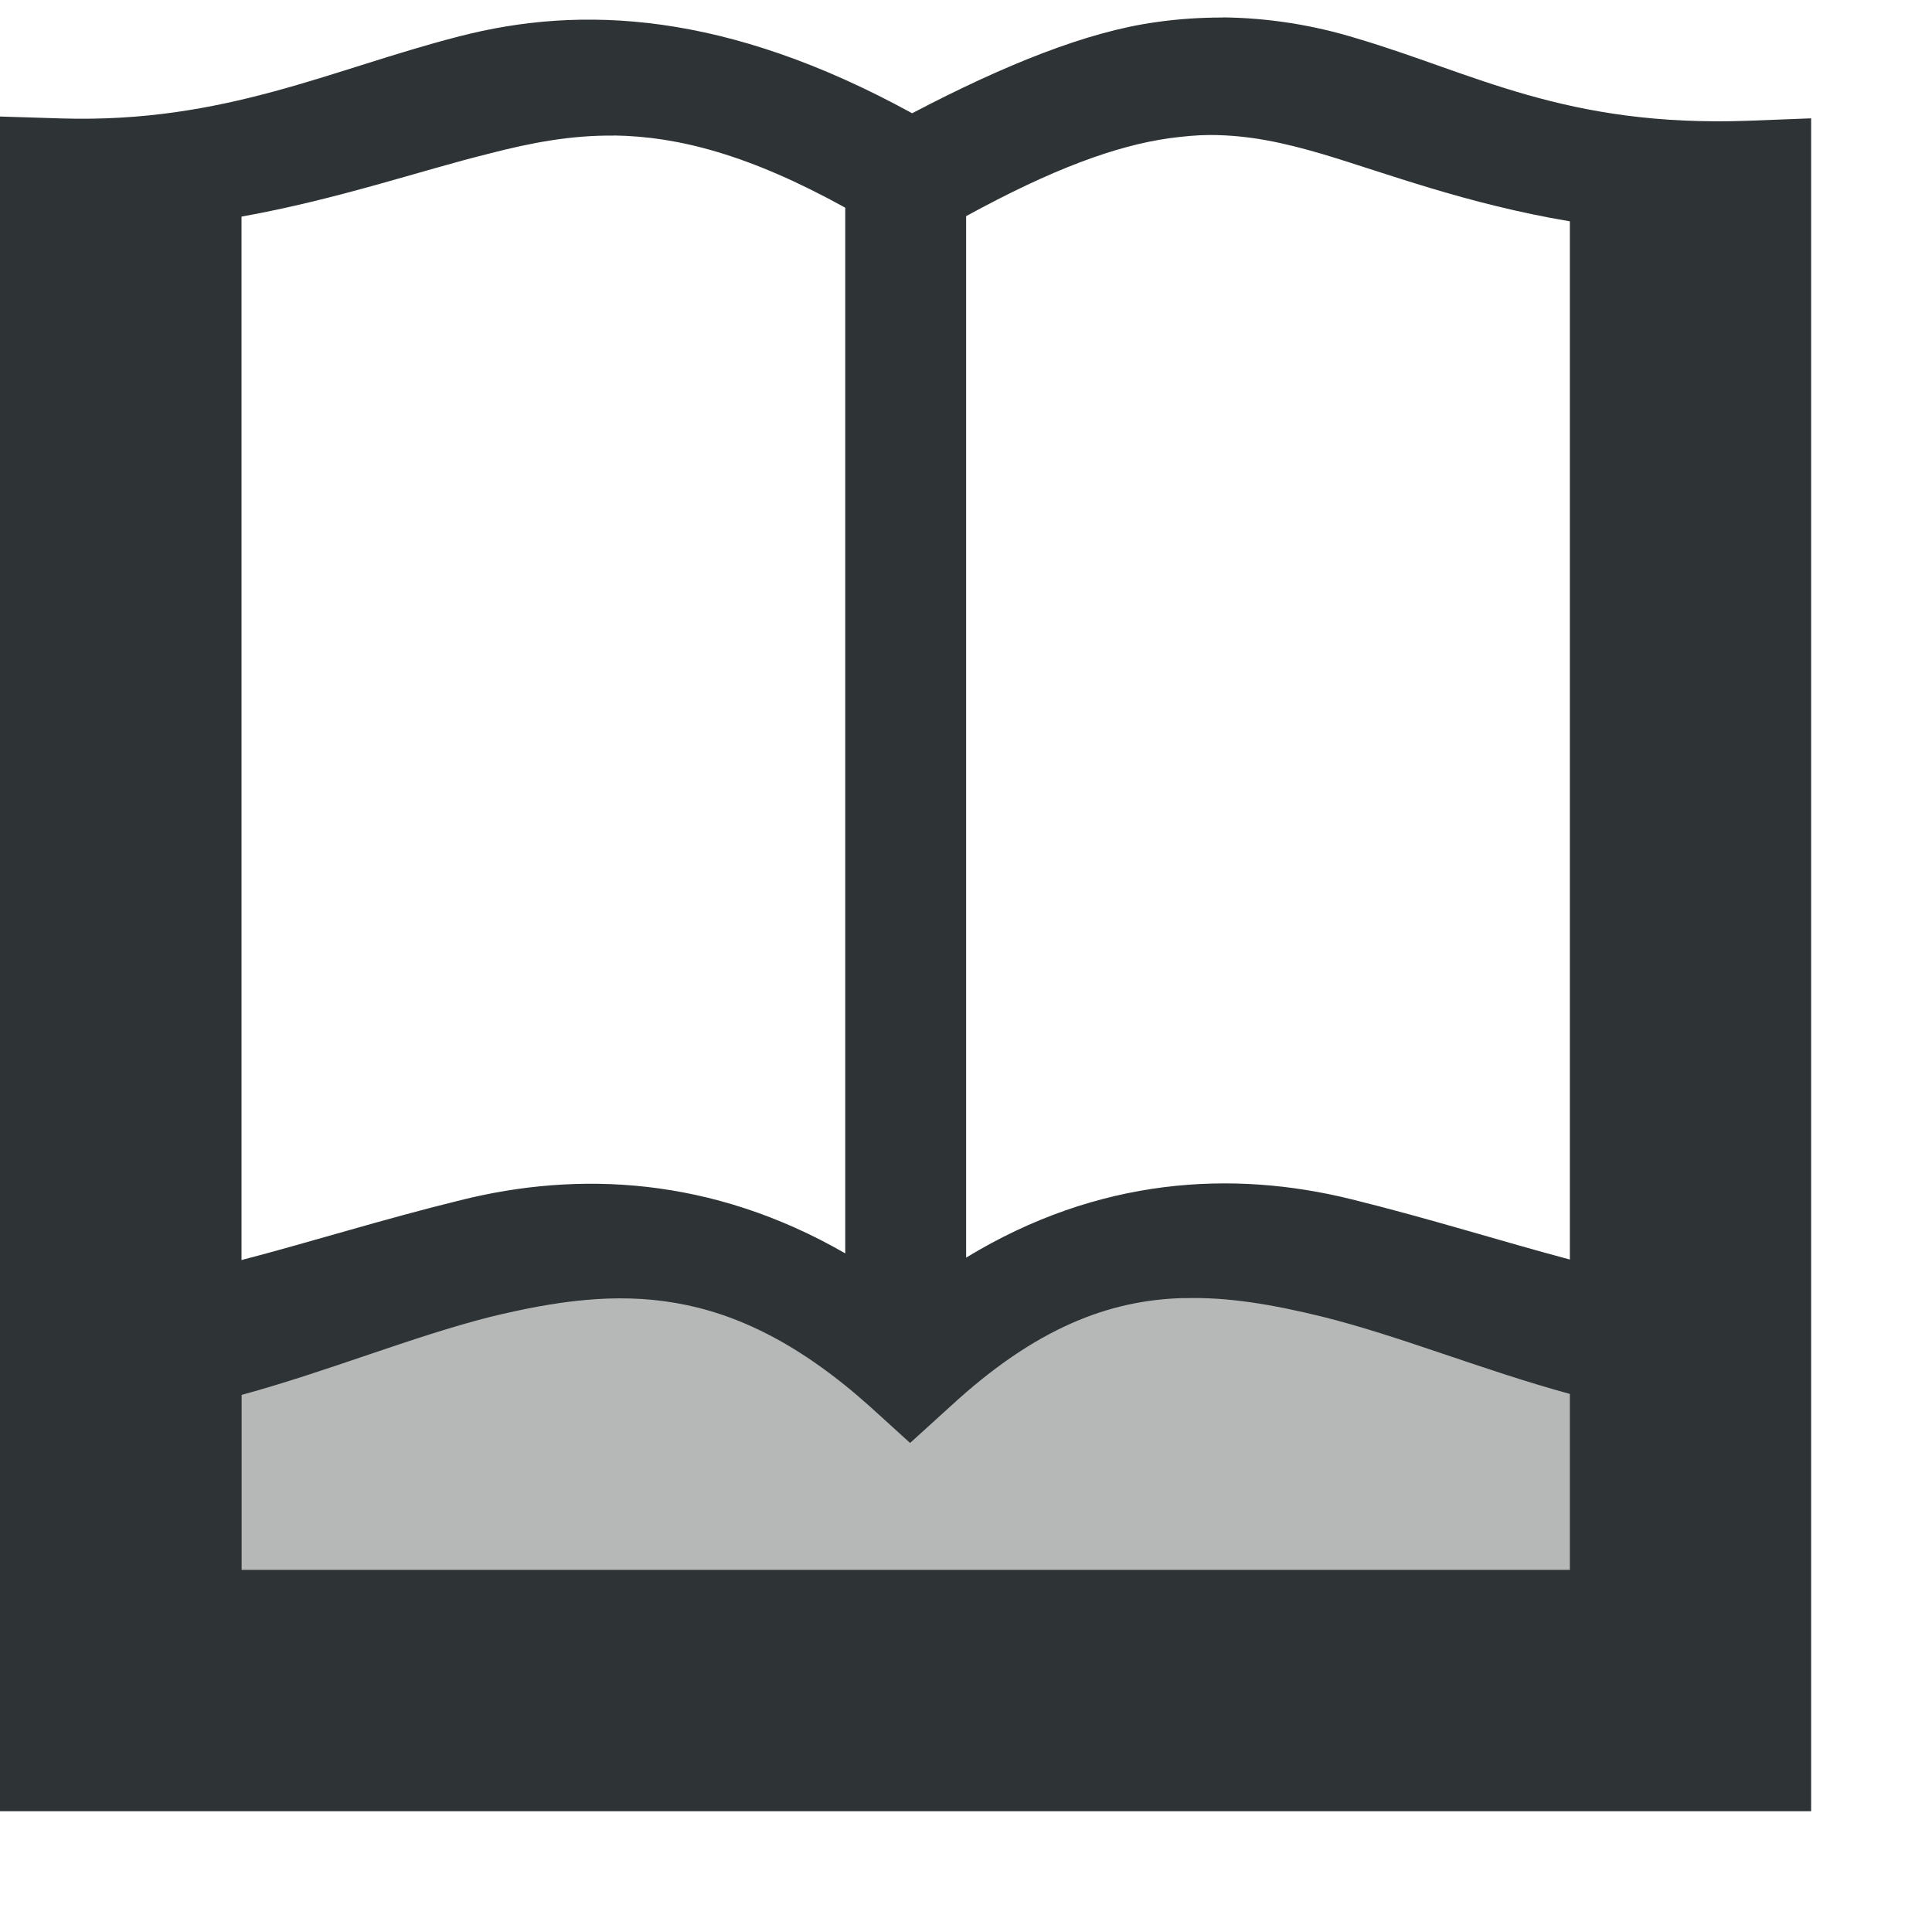 <svg viewBox="0 0 16 16" xmlns="http://www.w3.org/2000/svg"><g fill="#2e3436" transform="translate(0 -1)"><path d="m10.129 1.145c-.188 0-.375.012-.559.039-.566.078-1.25.352-2.016.754-1.539-.844-2.742-.898-3.75-.637-1.066.273-1.938.719-3.289.68l-.516-.016v14.035h15v-14.02l-.52.02c-1.516.055-2.27-.395-3.25-.684-.355-.109-.727-.168-1.102-.172zm-.109.973c.328 0 .617.066.926.156.535.16 1.195.414 2.055.559v8.598c-.57-.152-1.164-.34-1.812-.5-.98-.242-2.09-.184-3.188.484v-8.625c.715-.391 1.238-.582 1.68-.645.121-.016.234-.027.34-.027zm-4.934.004c.531.008 1.121.16 1.914.598v8.66c-1.105-.637-2.211-.684-3.184-.441-.652.16-1.246.348-1.816.496v-8.641c.805-.145 1.473-.379 2.055-.523.348-.09.676-.152 1.031-.148zm4.715 9.629c.375-.012.746.055 1.145.152.645.16 1.324.441 2.055.641v1.457h-11v-1.449c.727-.199 1.406-.48 2.055-.645 1.074-.262 1.992-.293 3.145.738l.336.305.336-.305c.703-.648 1.312-.879 1.93-.895zm0 0"/><path d="m.938 14.75v-2.188l4.219-1.129 2.344.594 2.387-.668 3.742 1v2.453zm0 0" opacity=".35"/></g></svg>
